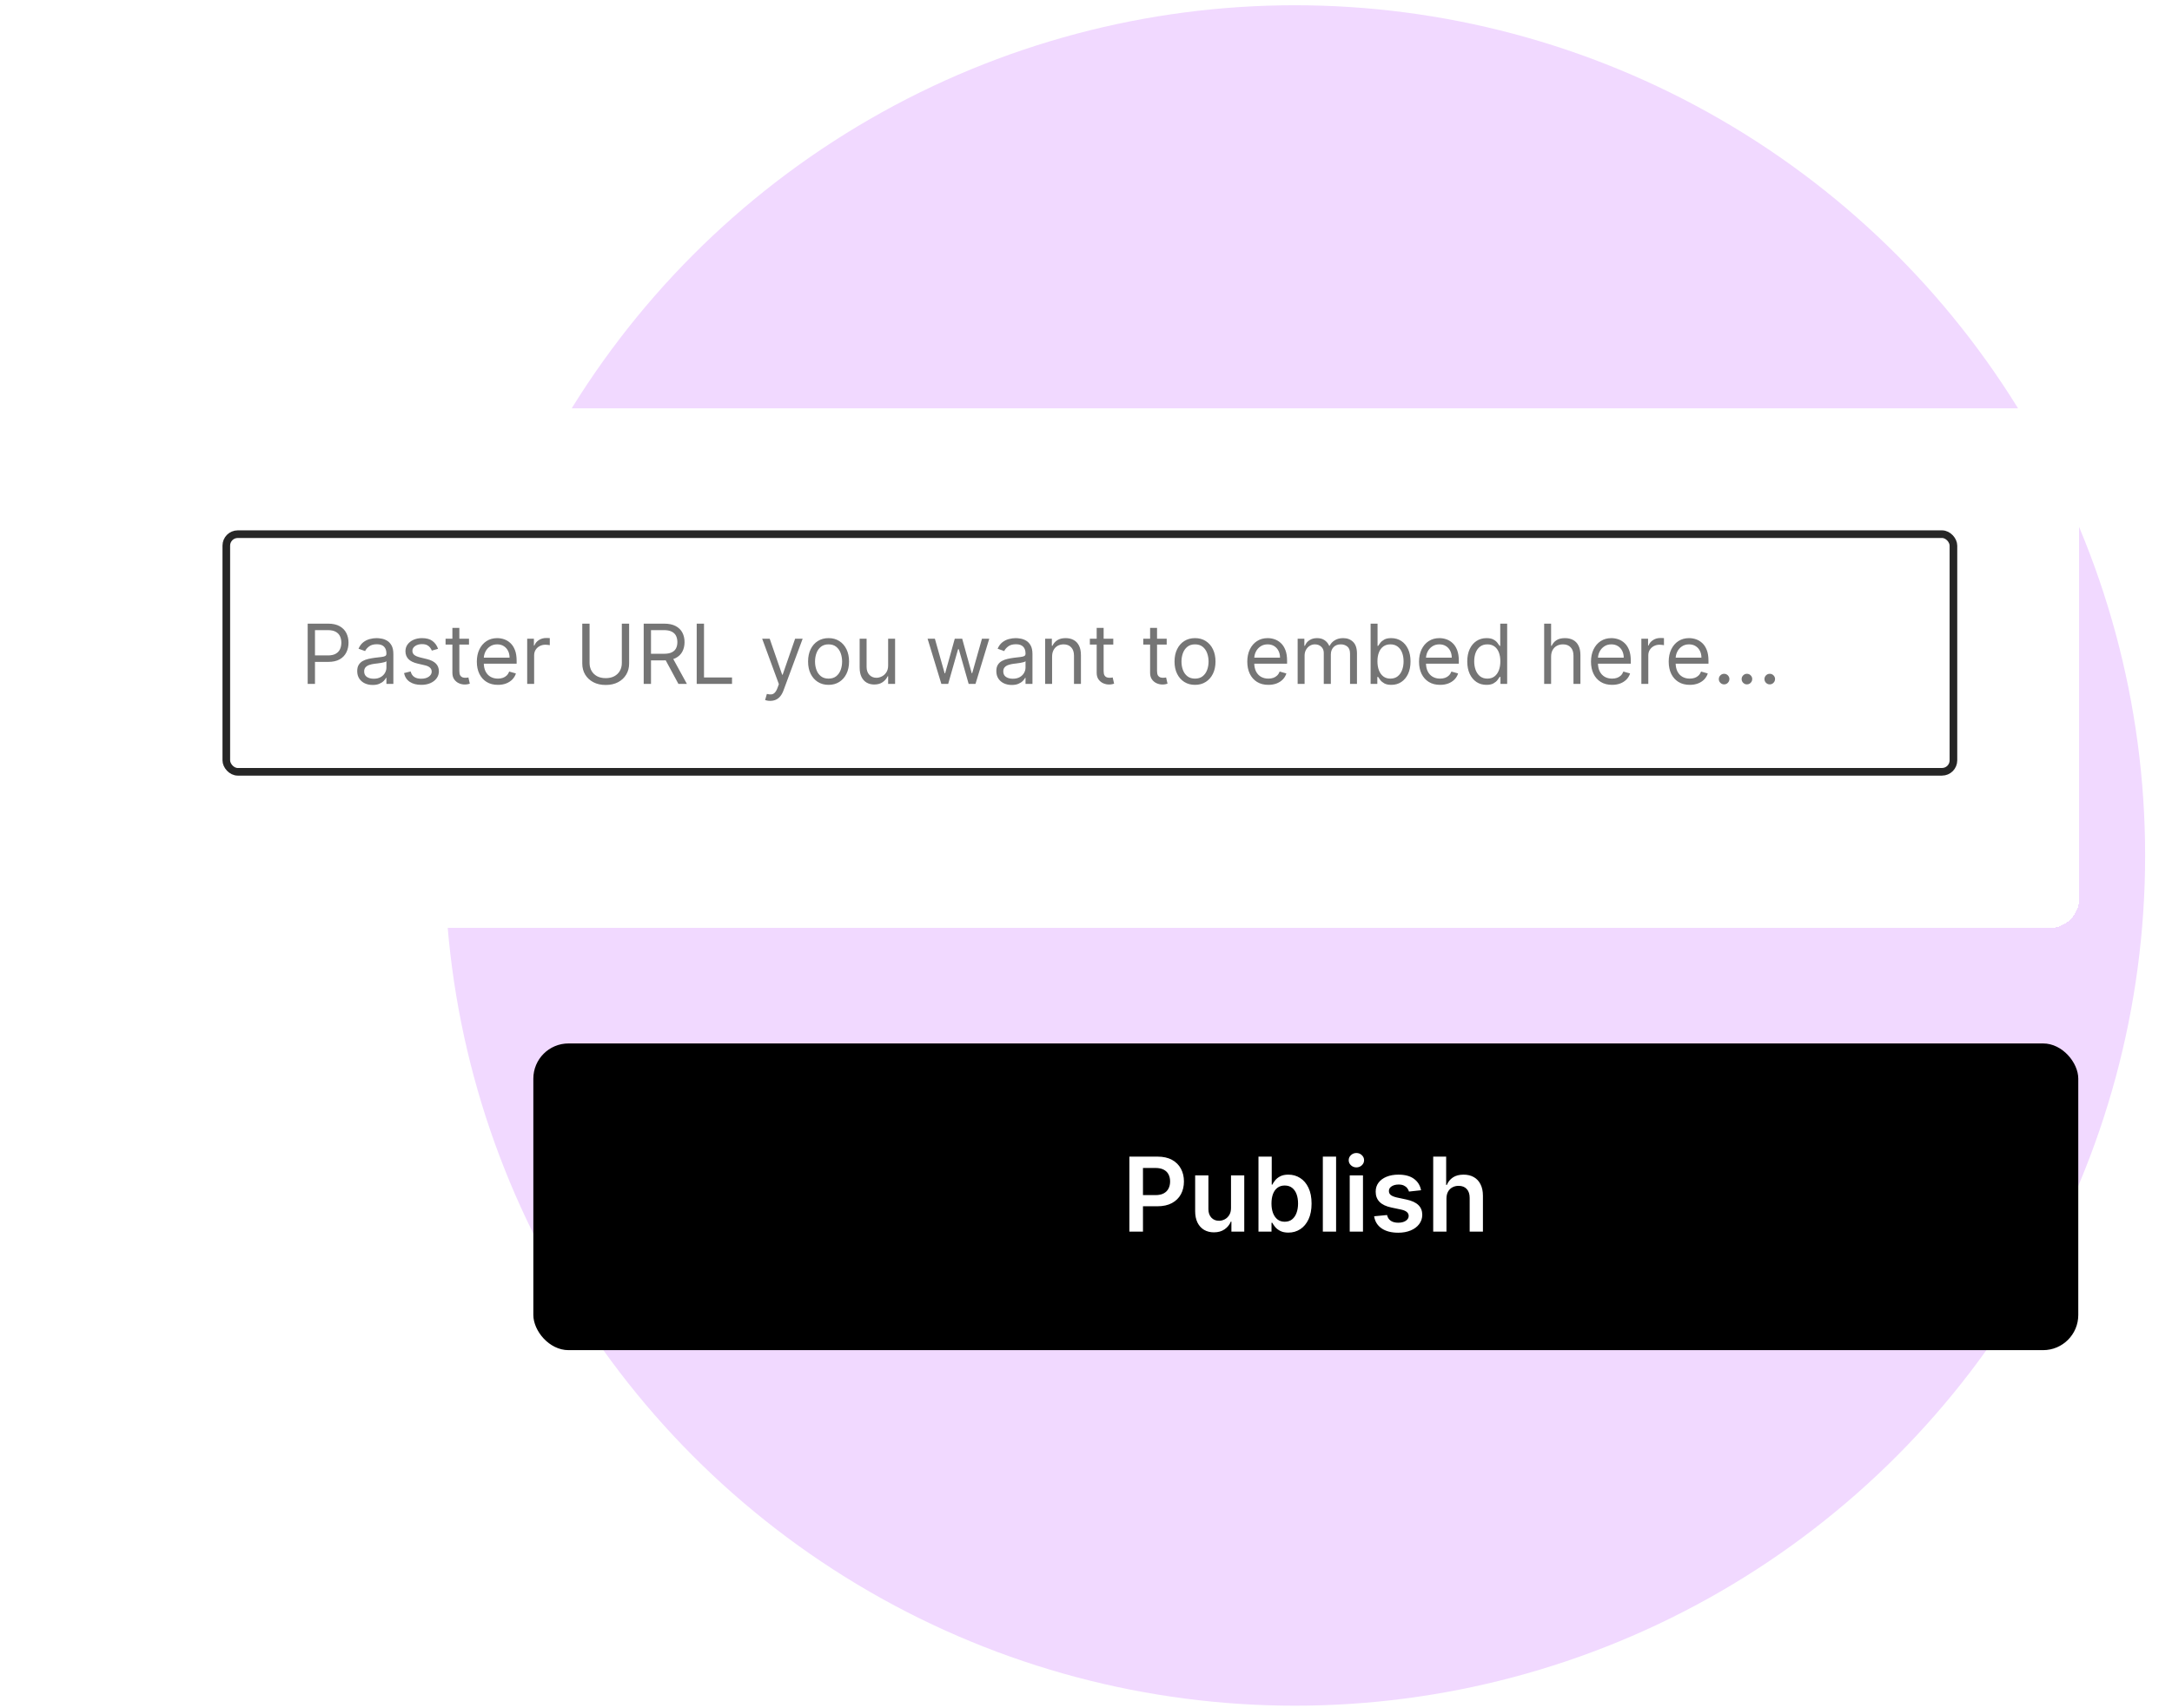 <svg width="281" height="221" viewBox="0 0 281 221" fill="none" xmlns="http://www.w3.org/2000/svg">
<ellipse cx="167.524" cy="110.68" rx="110" ry="110" fill="#F1D9FF"/>
<rect x="69" y="135" width="199.875" height="39.68" rx="4.551" fill="black"/>
<path d="M146.113 159.344V149.642H149.751C150.497 149.642 151.122 149.781 151.627 150.059C152.136 150.337 152.519 150.719 152.778 151.205C153.04 151.688 153.171 152.238 153.171 152.854C153.171 153.476 153.04 154.029 152.778 154.512C152.516 154.995 152.129 155.376 151.618 155.653C151.106 155.928 150.476 156.066 149.727 156.066H147.316V154.621H149.491C149.926 154.621 150.283 154.545 150.561 154.393C150.839 154.242 151.044 154.033 151.177 153.768C151.313 153.503 151.381 153.198 151.381 152.854C151.381 152.51 151.313 152.206 151.177 151.944C151.044 151.682 150.838 151.478 150.557 151.333C150.279 151.185 149.92 151.11 149.481 151.11H147.871V159.344H146.113ZM159.26 156.284V152.067H160.975V159.344H159.312V158.05H159.236C159.072 158.458 158.802 158.791 158.426 159.05C158.054 159.309 157.594 159.438 157.048 159.438C156.571 159.438 156.149 159.333 155.783 159.121C155.42 158.906 155.135 158.595 154.93 158.188C154.725 157.777 154.622 157.281 154.622 156.7V152.067H156.337V156.435C156.337 156.896 156.463 157.263 156.716 157.534C156.969 157.806 157.3 157.942 157.711 157.942C157.964 157.942 158.208 157.88 158.445 157.757C158.682 157.634 158.876 157.45 159.028 157.207C159.183 156.961 159.26 156.653 159.26 156.284ZM162.814 159.344V149.642H164.529V153.271H164.6C164.688 153.094 164.813 152.906 164.974 152.707C165.135 152.505 165.353 152.333 165.628 152.191C165.903 152.045 166.253 151.973 166.68 151.973C167.242 151.973 167.749 152.116 168.2 152.404C168.655 152.688 169.015 153.11 169.28 153.669C169.549 154.224 169.683 154.907 169.683 155.715C169.683 156.514 169.552 157.193 169.29 157.752C169.028 158.311 168.671 158.737 168.219 159.031C167.768 159.325 167.256 159.472 166.684 159.472C166.267 159.472 165.922 159.402 165.647 159.263C165.372 159.124 165.151 158.957 164.984 158.761C164.819 158.562 164.692 158.374 164.6 158.197H164.501V159.344H162.814ZM164.496 155.706C164.496 156.176 164.562 156.588 164.695 156.942C164.831 157.296 165.025 157.572 165.277 157.771C165.533 157.967 165.843 158.065 166.206 158.065C166.585 158.065 166.902 157.964 167.158 157.762C167.414 157.556 167.607 157.277 167.736 156.923C167.869 156.566 167.935 156.16 167.935 155.706C167.935 155.254 167.87 154.853 167.741 154.502C167.611 154.152 167.419 153.877 167.163 153.678C166.907 153.479 166.588 153.38 166.206 153.38C165.84 153.38 165.528 153.476 165.273 153.669C165.017 153.861 164.823 154.131 164.69 154.479C164.561 154.826 164.496 155.235 164.496 155.706ZM172.856 149.642V159.344H171.141V149.642H172.856ZM174.619 159.344V152.067H176.334V159.344H174.619ZM175.481 151.035C175.21 151.035 174.976 150.945 174.78 150.765C174.584 150.581 174.487 150.362 174.487 150.106C174.487 149.847 174.584 149.628 174.78 149.448C174.976 149.265 175.21 149.173 175.481 149.173C175.756 149.173 175.99 149.265 176.182 149.448C176.378 149.628 176.476 149.847 176.476 150.106C176.476 150.362 176.378 150.581 176.182 150.765C175.99 150.945 175.756 151.035 175.481 151.035ZM183.848 153.991L182.285 154.161C182.241 154.003 182.164 153.855 182.053 153.716C181.946 153.577 181.8 153.465 181.617 153.38C181.434 153.294 181.21 153.252 180.945 153.252C180.588 153.252 180.288 153.329 180.044 153.484C179.804 153.639 179.686 153.839 179.689 154.085C179.686 154.297 179.763 154.469 179.921 154.602C180.082 154.734 180.348 154.843 180.717 154.929L181.958 155.194C182.647 155.342 183.158 155.578 183.493 155.9C183.831 156.222 184.002 156.644 184.005 157.165C184.002 157.623 183.867 158.027 183.602 158.377C183.34 158.725 182.975 158.996 182.508 159.192C182.04 159.388 181.504 159.486 180.897 159.486C180.007 159.486 179.29 159.3 178.746 158.927C178.203 158.551 177.88 158.028 177.775 157.359L179.448 157.198C179.523 157.526 179.684 157.774 179.931 157.942C180.177 158.109 180.498 158.193 180.892 158.193C181.3 158.193 181.627 158.109 181.873 157.942C182.123 157.774 182.247 157.567 182.247 157.321C182.247 157.113 182.167 156.94 182.006 156.805C181.848 156.669 181.601 156.565 181.267 156.492L180.026 156.231C179.328 156.086 178.811 155.841 178.476 155.497C178.142 155.15 177.976 154.711 177.979 154.18C177.976 153.732 178.097 153.343 178.344 153.015C178.593 152.683 178.939 152.427 179.381 152.247C179.827 152.064 180.34 151.973 180.921 151.973C181.774 151.973 182.445 152.154 182.934 152.517C183.427 152.881 183.732 153.372 183.848 153.991ZM187.134 155.08V159.344H185.419V149.642H187.096V153.304H187.181C187.352 152.893 187.615 152.57 187.972 152.333C188.332 152.093 188.79 151.973 189.346 151.973C189.851 151.973 190.292 152.078 190.668 152.29C191.044 152.502 191.334 152.811 191.539 153.219C191.748 153.626 191.852 154.123 191.852 154.711V159.344H190.137V154.976C190.137 154.487 190.011 154.106 189.758 153.834C189.509 153.56 189.158 153.422 188.706 153.422C188.403 153.422 188.132 153.489 187.892 153.621C187.655 153.751 187.469 153.939 187.333 154.185C187.2 154.431 187.134 154.73 187.134 155.08Z" fill="white"/>
<g filter="url(#filter0_d_9473_9095)">
<rect x="13" y="51" width="256" height="67.245" rx="3.879" fill="white" shape-rendering="crispEdges"/>
<rect x="29.278" y="67.275" width="223.445" height="30.744" rx="1.48" stroke="#262626" stroke-width="0.987"/>
<path d="M39.806 86.648V78.851H42.44C43.052 78.851 43.552 78.961 43.94 79.182C44.331 79.4 44.62 79.696 44.808 80.069C44.996 80.442 45.09 80.859 45.09 81.318C45.09 81.778 44.996 82.195 44.808 82.571C44.623 82.946 44.336 83.246 43.948 83.469C43.56 83.69 43.062 83.8 42.455 83.8H40.567V82.963H42.425C42.844 82.963 43.18 82.891 43.434 82.746C43.688 82.601 43.872 82.406 43.986 82.16C44.103 81.911 44.161 81.63 44.161 81.318C44.161 81.006 44.103 80.727 43.986 80.481C43.872 80.234 43.687 80.041 43.43 79.902C43.174 79.76 42.834 79.689 42.41 79.689H40.75V86.648H39.806ZM48.21 86.785C47.84 86.785 47.503 86.716 47.201 86.576C46.899 86.434 46.659 86.23 46.482 85.963C46.304 85.694 46.215 85.369 46.215 84.988C46.215 84.653 46.281 84.382 46.413 84.174C46.545 83.963 46.722 83.798 46.942 83.679C47.163 83.559 47.407 83.471 47.673 83.412C47.943 83.351 48.213 83.303 48.484 83.267C48.84 83.222 49.128 83.188 49.349 83.165C49.572 83.139 49.734 83.097 49.836 83.039C49.94 82.981 49.992 82.879 49.992 82.734V82.704C49.992 82.328 49.889 82.036 49.684 81.828C49.481 81.62 49.172 81.516 48.758 81.516C48.33 81.516 47.993 81.61 47.75 81.798C47.506 81.986 47.335 82.186 47.236 82.399L46.383 82.095C46.535 81.74 46.738 81.463 46.992 81.265C47.248 81.064 47.528 80.925 47.83 80.846C48.134 80.765 48.434 80.724 48.728 80.724C48.916 80.724 49.132 80.747 49.375 80.793C49.621 80.836 49.859 80.926 50.087 81.063C50.318 81.2 50.51 81.407 50.662 81.684C50.815 81.96 50.891 82.331 50.891 82.795V86.648H49.992V85.856H49.946C49.886 85.983 49.784 86.119 49.642 86.264C49.5 86.409 49.311 86.532 49.075 86.633C48.839 86.735 48.55 86.785 48.21 86.785ZM48.347 85.978C48.703 85.978 49.002 85.909 49.246 85.769C49.492 85.629 49.677 85.449 49.802 85.228C49.929 85.007 49.992 84.775 49.992 84.531V83.709C49.954 83.755 49.87 83.797 49.741 83.835C49.614 83.87 49.467 83.902 49.299 83.93C49.134 83.955 48.973 83.978 48.816 83.999C48.661 84.016 48.535 84.031 48.439 84.044C48.205 84.075 47.987 84.124 47.784 84.193C47.583 84.259 47.421 84.359 47.297 84.493C47.175 84.626 47.114 84.806 47.114 85.034C47.114 85.346 47.229 85.582 47.46 85.742C47.694 85.9 47.989 85.978 48.347 85.978ZM56.673 82.11L55.866 82.338C55.815 82.204 55.74 82.073 55.641 81.946C55.545 81.817 55.413 81.71 55.245 81.626C55.078 81.543 54.863 81.501 54.602 81.501C54.244 81.501 53.946 81.583 53.707 81.748C53.471 81.911 53.353 82.118 53.353 82.369C53.353 82.592 53.434 82.769 53.597 82.898C53.759 83.028 54.013 83.135 54.358 83.222L55.226 83.435C55.749 83.562 56.139 83.756 56.395 84.017C56.651 84.276 56.78 84.61 56.78 85.019C56.78 85.354 56.683 85.653 56.49 85.917C56.3 86.181 56.033 86.389 55.691 86.542C55.348 86.694 54.95 86.77 54.495 86.77C53.899 86.77 53.405 86.641 53.014 86.382C52.623 86.123 52.376 85.745 52.272 85.247L53.125 85.034C53.206 85.349 53.359 85.585 53.585 85.742C53.814 85.9 54.112 85.978 54.48 85.978C54.899 85.978 55.231 85.889 55.478 85.712C55.726 85.532 55.851 85.316 55.851 85.065C55.851 84.862 55.78 84.692 55.638 84.554C55.495 84.415 55.277 84.311 54.983 84.242L54.008 84.014C53.472 83.887 53.079 83.69 52.828 83.424C52.579 83.154 52.455 82.818 52.455 82.415C52.455 82.085 52.547 81.793 52.733 81.539C52.92 81.285 53.175 81.086 53.498 80.941C53.823 80.796 54.191 80.724 54.602 80.724C55.181 80.724 55.635 80.851 55.965 81.105C56.297 81.359 56.533 81.694 56.673 82.11ZM60.676 80.8V81.562H57.645V80.8H60.676ZM58.528 79.399H59.427V84.973C59.427 85.227 59.464 85.417 59.537 85.544C59.613 85.669 59.71 85.752 59.827 85.796C59.946 85.836 60.072 85.856 60.203 85.856C60.303 85.856 60.384 85.851 60.447 85.841C60.511 85.829 60.561 85.818 60.599 85.811L60.782 86.618C60.721 86.641 60.636 86.664 60.527 86.686C60.418 86.712 60.28 86.725 60.112 86.725C59.858 86.725 59.609 86.67 59.366 86.561C59.125 86.452 58.924 86.285 58.764 86.062C58.607 85.839 58.528 85.557 58.528 85.217V79.399ZM64.416 86.77C63.853 86.77 63.367 86.646 62.958 86.397C62.552 86.146 62.239 85.796 62.018 85.346C61.799 84.894 61.69 84.369 61.69 83.77C61.69 83.171 61.799 82.643 62.018 82.186C62.239 81.727 62.546 81.369 62.939 81.112C63.335 80.854 63.797 80.724 64.325 80.724C64.629 80.724 64.93 80.775 65.227 80.876C65.524 80.978 65.795 81.143 66.038 81.371C66.282 81.597 66.476 81.897 66.621 82.27C66.766 82.643 66.838 83.103 66.838 83.648V84.029H62.33V83.252H65.924C65.924 82.922 65.858 82.628 65.726 82.369C65.597 82.11 65.411 81.906 65.17 81.756C64.932 81.606 64.65 81.531 64.325 81.531C63.967 81.531 63.657 81.62 63.396 81.798C63.137 81.973 62.938 82.201 62.798 82.483C62.659 82.765 62.589 83.067 62.589 83.389V83.907C62.589 84.349 62.665 84.723 62.817 85.03C62.972 85.335 63.187 85.567 63.461 85.727C63.735 85.884 64.053 85.963 64.416 85.963C64.652 85.963 64.866 85.93 65.056 85.864C65.249 85.796 65.415 85.694 65.555 85.559C65.694 85.422 65.802 85.252 65.878 85.049L66.746 85.293C66.655 85.588 66.501 85.846 66.286 86.07C66.07 86.29 65.803 86.463 65.486 86.588C65.169 86.709 64.812 86.77 64.416 86.77ZM68.205 86.648V80.8H69.073V81.684H69.134C69.24 81.394 69.433 81.159 69.712 80.979C69.992 80.799 70.306 80.709 70.657 80.709C70.723 80.709 70.805 80.71 70.904 80.713C71.003 80.715 71.078 80.719 71.129 80.724V81.638C71.098 81.63 71.028 81.619 70.919 81.604C70.813 81.586 70.7 81.577 70.58 81.577C70.296 81.577 70.042 81.637 69.819 81.756C69.598 81.873 69.423 82.035 69.293 82.243C69.167 82.449 69.103 82.684 69.103 82.948V86.648H68.205ZM80.448 78.851H81.392V84.014C81.392 84.547 81.267 85.023 81.016 85.442C80.767 85.858 80.415 86.186 79.961 86.428C79.507 86.666 78.974 86.785 78.362 86.785C77.75 86.785 77.217 86.666 76.763 86.428C76.308 86.186 75.956 85.858 75.704 85.442C75.456 85.023 75.331 84.547 75.331 84.014V78.851H76.275V83.938C76.275 84.318 76.359 84.657 76.527 84.954C76.694 85.249 76.933 85.481 77.242 85.651C77.555 85.818 77.928 85.902 78.362 85.902C78.796 85.902 79.169 85.818 79.481 85.651C79.793 85.481 80.032 85.249 80.197 84.954C80.364 84.657 80.448 84.318 80.448 83.938V78.851ZM83.278 86.648V78.851H85.913C86.522 78.851 87.022 78.955 87.413 79.163C87.804 79.369 88.093 79.652 88.281 80.012C88.469 80.373 88.563 80.783 88.563 81.242C88.563 81.701 88.469 82.109 88.281 82.464C88.093 82.82 87.805 83.099 87.417 83.302C87.028 83.502 86.532 83.603 85.928 83.603H83.796V82.75H85.897C86.314 82.75 86.649 82.689 86.903 82.567C87.159 82.445 87.344 82.272 87.459 82.049C87.575 81.823 87.634 81.554 87.634 81.242C87.634 80.93 87.575 80.657 87.459 80.423C87.342 80.19 87.155 80.01 86.899 79.883C86.642 79.753 86.304 79.689 85.882 79.689H84.222V86.648H83.278ZM86.948 83.146L88.867 86.648H87.771L85.882 83.146H86.948ZM90.136 86.648V78.851H91.08V85.811H94.705V86.648H90.136ZM99.639 88.841C99.487 88.841 99.351 88.829 99.232 88.803C99.112 88.781 99.03 88.758 98.984 88.735L99.213 87.943C99.431 87.999 99.624 88.019 99.791 88.004C99.959 87.989 100.108 87.914 100.237 87.779C100.369 87.647 100.49 87.433 100.599 87.136L100.766 86.679L98.604 80.8H99.578L101.193 85.46H101.254L102.868 80.8H103.843L101.36 87.501C101.248 87.803 101.11 88.053 100.945 88.251C100.78 88.452 100.589 88.6 100.37 88.697C100.154 88.793 99.911 88.841 99.639 88.841ZM107.195 86.77C106.667 86.77 106.204 86.645 105.805 86.393C105.409 86.142 105.1 85.79 104.876 85.339C104.655 84.887 104.545 84.359 104.545 83.755C104.545 83.146 104.655 82.614 104.876 82.16C105.1 81.705 105.409 81.352 105.805 81.101C106.204 80.85 106.667 80.724 107.195 80.724C107.723 80.724 108.185 80.85 108.581 81.101C108.979 81.352 109.289 81.705 109.51 82.16C109.733 82.614 109.845 83.146 109.845 83.755C109.845 84.359 109.733 84.887 109.51 85.339C109.289 85.79 108.979 86.142 108.581 86.393C108.185 86.645 107.723 86.77 107.195 86.77ZM107.195 85.963C107.596 85.963 107.926 85.86 108.185 85.655C108.444 85.449 108.635 85.179 108.76 84.844C108.884 84.509 108.946 84.146 108.946 83.755C108.946 83.364 108.884 83 108.76 82.662C108.635 82.325 108.444 82.052 108.185 81.844C107.926 81.635 107.596 81.531 107.195 81.531C106.794 81.531 106.464 81.635 106.205 81.844C105.946 82.052 105.754 82.325 105.63 82.662C105.506 83 105.444 83.364 105.444 83.755C105.444 84.146 105.506 84.509 105.63 84.844C105.754 85.179 105.946 85.449 106.205 85.655C106.464 85.86 106.794 85.963 107.195 85.963ZM114.902 84.257V80.8H115.801V86.648H114.902V85.659H114.841C114.704 85.956 114.491 86.208 114.201 86.416C113.912 86.622 113.547 86.725 113.105 86.725C112.739 86.725 112.415 86.645 112.13 86.485C111.846 86.322 111.623 86.079 111.46 85.754C111.298 85.426 111.216 85.014 111.216 84.516V80.8H112.115V84.455C112.115 84.882 112.234 85.222 112.473 85.476C112.714 85.73 113.021 85.856 113.394 85.856C113.618 85.856 113.845 85.799 114.076 85.685C114.309 85.571 114.505 85.396 114.662 85.16C114.822 84.924 114.902 84.623 114.902 84.257ZM121.787 86.648L120.005 80.8H120.949L122.213 85.278H122.274L123.523 80.8H124.482L125.716 85.263H125.777L127.041 80.8H127.985L126.203 86.648H125.32L124.041 82.156H123.949L122.67 86.648H121.787ZM130.894 86.785C130.523 86.785 130.187 86.716 129.885 86.576C129.583 86.434 129.343 86.23 129.165 85.963C128.988 85.694 128.899 85.369 128.899 84.988C128.899 84.653 128.965 84.382 129.097 84.174C129.229 83.963 129.405 83.798 129.626 83.679C129.847 83.559 130.091 83.471 130.357 83.412C130.626 83.351 130.896 83.303 131.168 83.267C131.523 83.222 131.811 83.188 132.032 83.165C132.256 83.139 132.418 83.097 132.52 83.039C132.624 82.981 132.676 82.879 132.676 82.734V82.704C132.676 82.328 132.573 82.036 132.367 81.828C132.164 81.62 131.856 81.516 131.442 81.516C131.013 81.516 130.677 81.61 130.433 81.798C130.19 81.986 130.018 82.186 129.919 82.399L129.066 82.095C129.219 81.74 129.422 81.463 129.676 81.265C129.932 81.064 130.211 80.925 130.513 80.846C130.818 80.765 131.117 80.724 131.412 80.724C131.6 80.724 131.815 80.747 132.059 80.793C132.305 80.836 132.542 80.926 132.771 81.063C133.002 81.2 133.194 81.407 133.346 81.684C133.498 81.96 133.574 82.331 133.574 82.795V86.648H132.676V85.856H132.63C132.569 85.983 132.468 86.119 132.325 86.264C132.183 86.409 131.994 86.532 131.758 86.633C131.522 86.735 131.234 86.785 130.894 86.785ZM131.031 85.978C131.386 85.978 131.686 85.909 131.93 85.769C132.176 85.629 132.361 85.449 132.485 85.228C132.612 85.007 132.676 84.775 132.676 84.531V83.709C132.638 83.755 132.554 83.797 132.424 83.835C132.298 83.87 132.15 83.902 131.983 83.93C131.818 83.955 131.657 83.978 131.499 83.999C131.344 84.016 131.219 84.031 131.122 84.044C130.889 84.075 130.671 84.124 130.467 84.193C130.267 84.259 130.105 84.359 129.98 84.493C129.858 84.626 129.797 84.806 129.797 85.034C129.797 85.346 129.913 85.582 130.144 85.742C130.377 85.9 130.673 85.978 131.031 85.978ZM136.113 83.13V86.648H135.214V80.8H136.082V81.714H136.159C136.296 81.417 136.504 81.178 136.783 80.998C137.062 80.816 137.423 80.724 137.864 80.724C138.26 80.724 138.607 80.805 138.904 80.968C139.201 81.128 139.432 81.371 139.597 81.699C139.762 82.024 139.844 82.435 139.844 82.932V86.648H138.946V82.993C138.946 82.534 138.826 82.176 138.588 81.92C138.349 81.661 138.022 81.531 137.605 81.531C137.319 81.531 137.062 81.594 136.836 81.718C136.613 81.842 136.436 82.024 136.307 82.262C136.178 82.501 136.113 82.79 136.113 83.13ZM144.029 80.8V81.562H140.999V80.8H144.029ZM141.882 79.399H142.781V84.973C142.781 85.227 142.817 85.417 142.891 85.544C142.967 85.669 143.064 85.752 143.18 85.796C143.3 85.836 143.425 85.856 143.557 85.856C143.656 85.856 143.737 85.851 143.801 85.841C143.864 85.829 143.915 85.818 143.953 85.811L144.136 86.618C144.075 86.641 143.99 86.664 143.881 86.686C143.772 86.712 143.633 86.725 143.466 86.725C143.212 86.725 142.963 86.67 142.72 86.561C142.478 86.452 142.278 86.285 142.118 86.062C141.961 85.839 141.882 85.557 141.882 85.217V79.399ZM150.94 80.8V81.562H147.909V80.8H150.94ZM148.792 79.399H149.691V84.973C149.691 85.227 149.728 85.417 149.801 85.544C149.877 85.669 149.974 85.752 150.091 85.796C150.21 85.836 150.336 85.856 150.468 85.856C150.567 85.856 150.648 85.851 150.711 85.841C150.775 85.829 150.825 85.818 150.864 85.811L151.046 86.618C150.985 86.641 150.9 86.664 150.791 86.686C150.682 86.712 150.544 86.725 150.376 86.725C150.122 86.725 149.874 86.67 149.63 86.561C149.389 86.452 149.188 86.285 149.028 86.062C148.871 85.839 148.792 85.557 148.792 85.217V79.399ZM154.604 86.77C154.076 86.77 153.613 86.645 153.215 86.393C152.819 86.142 152.509 85.79 152.286 85.339C152.065 84.887 151.954 84.359 151.954 83.755C151.954 83.146 152.065 82.614 152.286 82.16C152.509 81.705 152.819 81.352 153.215 81.101C153.613 80.85 154.076 80.724 154.604 80.724C155.132 80.724 155.594 80.85 155.99 81.101C156.389 81.352 156.698 81.705 156.919 82.16C157.143 82.614 157.254 83.146 157.254 83.755C157.254 84.359 157.143 84.887 156.919 85.339C156.698 85.79 156.389 86.142 155.99 86.393C155.594 86.645 155.132 86.77 154.604 86.77ZM154.604 85.963C155.005 85.963 155.335 85.86 155.594 85.655C155.853 85.449 156.045 85.179 156.169 84.844C156.293 84.509 156.356 84.146 156.356 83.755C156.356 83.364 156.293 83 156.169 82.662C156.045 82.325 155.853 82.052 155.594 81.844C155.335 81.635 155.005 81.531 154.604 81.531C154.203 81.531 153.873 81.635 153.614 81.844C153.355 82.052 153.164 82.325 153.039 82.662C152.915 83 152.853 83.364 152.853 83.755C152.853 84.146 152.915 84.509 153.039 84.844C153.164 85.179 153.355 85.449 153.614 85.655C153.873 85.86 154.203 85.963 154.604 85.963ZM164.093 86.77C163.53 86.77 163.044 86.646 162.635 86.397C162.229 86.146 161.915 85.796 161.695 85.346C161.476 84.894 161.367 84.369 161.367 83.77C161.367 83.171 161.476 82.643 161.695 82.186C161.915 81.727 162.223 81.369 162.616 81.112C163.012 80.854 163.474 80.724 164.002 80.724C164.306 80.724 164.607 80.775 164.904 80.876C165.201 80.978 165.471 81.143 165.715 81.371C165.959 81.597 166.153 81.897 166.298 82.27C166.442 82.643 166.515 83.103 166.515 83.648V84.029H162.007V83.252H165.601C165.601 82.922 165.535 82.628 165.403 82.369C165.273 82.11 165.088 81.906 164.847 81.756C164.608 81.606 164.327 81.531 164.002 81.531C163.644 81.531 163.334 81.62 163.073 81.798C162.814 81.973 162.615 82.201 162.475 82.483C162.335 82.765 162.266 83.067 162.266 83.389V83.907C162.266 84.349 162.342 84.723 162.494 85.03C162.649 85.335 162.863 85.567 163.138 85.727C163.412 85.884 163.73 85.963 164.093 85.963C164.329 85.963 164.542 85.93 164.733 85.864C164.926 85.796 165.092 85.694 165.232 85.559C165.371 85.422 165.479 85.252 165.555 85.049L166.423 85.293C166.332 85.588 166.178 85.846 165.963 86.07C165.747 86.29 165.48 86.463 165.163 86.588C164.846 86.709 164.489 86.77 164.093 86.77ZM167.882 86.648V80.8H168.75V81.714H168.826C168.948 81.402 169.144 81.159 169.416 80.987C169.687 80.812 170.014 80.724 170.394 80.724C170.78 80.724 171.101 80.812 171.358 80.987C171.617 81.159 171.818 81.402 171.963 81.714H172.024C172.174 81.412 172.398 81.172 172.698 80.995C172.997 80.814 173.357 80.724 173.775 80.724C174.298 80.724 174.726 80.888 175.058 81.215C175.391 81.54 175.557 82.047 175.557 82.734V86.648H174.659V82.734C174.659 82.303 174.541 81.995 174.305 81.809C174.069 81.624 173.791 81.531 173.471 81.531C173.06 81.531 172.741 81.656 172.515 81.904C172.289 82.151 172.176 82.463 172.176 82.841V86.648H171.262V82.643C171.262 82.311 171.155 82.043 170.939 81.84C170.723 81.634 170.445 81.531 170.105 81.531C169.872 81.531 169.653 81.594 169.45 81.718C169.25 81.842 169.087 82.015 168.963 82.236C168.841 82.454 168.78 82.707 168.78 82.993V86.648H167.882ZM177.322 86.648V78.851H178.22V81.729H178.297C178.363 81.628 178.454 81.498 178.571 81.341C178.69 81.181 178.86 81.039 179.081 80.915C179.304 80.788 179.606 80.724 179.987 80.724C180.479 80.724 180.913 80.847 181.289 81.094C181.665 81.34 181.958 81.689 182.169 82.141C182.379 82.592 182.485 83.125 182.485 83.74C182.485 84.359 182.379 84.896 182.169 85.35C181.958 85.802 181.666 86.152 181.293 86.401C180.92 86.647 180.49 86.77 180.002 86.77C179.627 86.77 179.326 86.708 179.1 86.584C178.874 86.457 178.7 86.313 178.578 86.153C178.456 85.991 178.363 85.856 178.297 85.75H178.19V86.648H177.322ZM178.205 83.724C178.205 84.166 178.27 84.556 178.399 84.893C178.529 85.228 178.718 85.491 178.967 85.681C179.215 85.869 179.52 85.963 179.88 85.963C180.256 85.963 180.57 85.864 180.821 85.666C181.075 85.466 181.265 85.197 181.392 84.859C181.521 84.519 181.586 84.141 181.586 83.724C181.586 83.313 181.523 82.943 181.396 82.613C181.271 82.28 181.082 82.017 180.828 81.825C180.577 81.629 180.261 81.531 179.88 81.531C179.515 81.531 179.208 81.624 178.959 81.809C178.71 81.992 178.522 82.248 178.396 82.578C178.269 82.906 178.205 83.288 178.205 83.724ZM186.311 86.77C185.748 86.77 185.262 86.646 184.853 86.397C184.447 86.146 184.133 85.796 183.912 85.346C183.694 84.894 183.585 84.369 183.585 83.77C183.585 83.171 183.694 82.643 183.912 82.186C184.133 81.727 184.44 81.369 184.834 81.112C185.23 80.854 185.692 80.724 186.22 80.724C186.524 80.724 186.825 80.775 187.122 80.876C187.419 80.978 187.689 81.143 187.933 81.371C188.177 81.597 188.371 81.897 188.516 82.27C188.66 82.643 188.733 83.103 188.733 83.648V84.029H184.225V83.252H187.819C187.819 82.922 187.753 82.628 187.621 82.369C187.491 82.11 187.306 81.906 187.065 81.756C186.826 81.606 186.545 81.531 186.22 81.531C185.862 81.531 185.552 81.62 185.291 81.798C185.032 81.973 184.833 82.201 184.693 82.483C184.553 82.765 184.484 83.067 184.484 83.389V83.907C184.484 84.349 184.56 84.723 184.712 85.03C184.867 85.335 185.081 85.567 185.355 85.727C185.63 85.884 185.948 85.963 186.311 85.963C186.547 85.963 186.76 85.93 186.951 85.864C187.144 85.796 187.31 85.694 187.449 85.559C187.589 85.422 187.697 85.252 187.773 85.049L188.641 85.293C188.55 85.588 188.396 85.846 188.18 86.07C187.965 86.29 187.698 86.463 187.381 86.588C187.064 86.709 186.707 86.77 186.311 86.77ZM192.308 86.77C191.82 86.77 191.39 86.647 191.017 86.401C190.644 86.152 190.352 85.802 190.141 85.35C189.931 84.896 189.825 84.359 189.825 83.74C189.825 83.125 189.931 82.592 190.141 82.141C190.352 81.689 190.645 81.34 191.021 81.094C191.396 80.847 191.831 80.724 192.323 80.724C192.704 80.724 193.004 80.788 193.225 80.915C193.449 81.039 193.619 81.181 193.735 81.341C193.855 81.498 193.947 81.628 194.013 81.729H194.09V78.851H194.988V86.648H194.12V85.75H194.013C193.947 85.856 193.853 85.991 193.732 86.153C193.61 86.313 193.436 86.457 193.21 86.584C192.984 86.708 192.683 86.77 192.308 86.77ZM192.43 85.963C192.79 85.963 193.095 85.869 193.343 85.681C193.592 85.491 193.781 85.228 193.911 84.893C194.04 84.556 194.105 84.166 194.105 83.724C194.105 83.288 194.041 82.906 193.914 82.578C193.788 82.248 193.6 81.992 193.351 81.809C193.102 81.624 192.795 81.531 192.43 81.531C192.049 81.531 191.732 81.629 191.478 81.825C191.226 82.017 191.037 82.28 190.91 82.613C190.786 82.943 190.724 83.313 190.724 83.724C190.724 84.141 190.787 84.519 190.914 84.859C191.044 85.197 191.234 85.466 191.485 85.666C191.739 85.864 192.054 85.963 192.43 85.963ZM200.672 83.13V86.648H199.774V78.851H200.672V81.714H200.749C200.886 81.412 201.091 81.172 201.365 80.995C201.642 80.814 202.01 80.724 202.47 80.724C202.868 80.724 203.217 80.804 203.517 80.964C203.816 81.121 204.048 81.364 204.213 81.691C204.381 82.016 204.465 82.43 204.465 82.932V86.648H203.566V82.993C203.566 82.529 203.446 82.17 203.204 81.916C202.966 81.659 202.635 81.531 202.211 81.531C201.916 81.531 201.652 81.594 201.419 81.718C201.188 81.842 201.005 82.024 200.87 82.262C200.738 82.501 200.672 82.79 200.672 83.13ZM208.56 86.77C207.997 86.77 207.511 86.646 207.102 86.397C206.696 86.146 206.383 85.796 206.162 85.346C205.943 84.894 205.834 84.369 205.834 83.77C205.834 83.171 205.943 82.643 206.162 82.186C206.383 81.727 206.69 81.369 207.083 81.112C207.479 80.854 207.941 80.724 208.469 80.724C208.774 80.724 209.074 80.775 209.371 80.876C209.668 80.978 209.939 81.143 210.182 81.371C210.426 81.597 210.62 81.897 210.765 82.27C210.91 82.643 210.982 83.103 210.982 83.648V84.029H206.474V83.252H210.068C210.068 82.922 210.002 82.628 209.87 82.369C209.741 82.11 209.555 81.906 209.314 81.756C209.076 81.606 208.794 81.531 208.469 81.531C208.111 81.531 207.801 81.62 207.54 81.798C207.281 81.973 207.082 82.201 206.942 82.483C206.803 82.765 206.733 83.067 206.733 83.389V83.907C206.733 84.349 206.809 84.723 206.961 85.03C207.116 85.335 207.331 85.567 207.605 85.727C207.879 85.884 208.197 85.963 208.56 85.963C208.796 85.963 209.01 85.93 209.2 85.864C209.393 85.796 209.559 85.694 209.699 85.559C209.838 85.422 209.946 85.252 210.022 85.049L210.89 85.293C210.799 85.588 210.646 85.846 210.43 86.07C210.214 86.29 209.948 86.463 209.63 86.588C209.313 86.709 208.956 86.77 208.56 86.77ZM212.349 86.648V80.8H213.217V81.684H213.278C213.384 81.394 213.577 81.159 213.856 80.979C214.136 80.799 214.45 80.709 214.801 80.709C214.867 80.709 214.949 80.71 215.048 80.713C215.147 80.715 215.222 80.719 215.273 80.724V81.638C215.242 81.63 215.173 81.619 215.063 81.604C214.957 81.586 214.844 81.577 214.725 81.577C214.44 81.577 214.186 81.637 213.963 81.756C213.742 81.873 213.567 82.035 213.438 82.243C213.311 82.449 213.247 82.684 213.247 82.948V86.648H212.349ZM218.612 86.77C218.048 86.77 217.562 86.646 217.154 86.397C216.747 86.146 216.434 85.796 216.213 85.346C215.995 84.894 215.886 84.369 215.886 83.77C215.886 83.171 215.995 82.643 216.213 82.186C216.434 81.727 216.741 81.369 217.135 81.112C217.531 80.854 217.992 80.724 218.52 80.724C218.825 80.724 219.126 80.775 219.423 80.876C219.72 80.978 219.99 81.143 220.234 81.371C220.477 81.597 220.672 81.897 220.816 82.27C220.961 82.643 221.033 83.103 221.033 83.648V84.029H216.525V83.252H220.12C220.12 82.922 220.054 82.628 219.922 82.369C219.792 82.11 219.607 81.906 219.366 81.756C219.127 81.606 218.845 81.531 218.52 81.531C218.163 81.531 217.853 81.62 217.591 81.798C217.333 81.973 217.133 82.201 216.994 82.483C216.854 82.765 216.784 83.067 216.784 83.389V83.907C216.784 84.349 216.86 84.723 217.013 85.03C217.168 85.335 217.382 85.567 217.656 85.727C217.93 85.884 218.249 85.963 218.612 85.963C218.848 85.963 219.061 85.93 219.251 85.864C219.444 85.796 219.611 85.694 219.75 85.559C219.89 85.422 219.998 85.252 220.074 85.049L220.942 85.293C220.851 85.588 220.697 85.846 220.481 86.07C220.265 86.29 219.999 86.463 219.682 86.588C219.364 86.709 219.008 86.77 218.612 86.77ZM223.055 86.709C222.867 86.709 222.706 86.642 222.572 86.508C222.437 86.373 222.37 86.212 222.37 86.024C222.37 85.836 222.437 85.675 222.572 85.54C222.706 85.406 222.867 85.339 223.055 85.339C223.243 85.339 223.404 85.406 223.539 85.54C223.673 85.675 223.74 85.836 223.74 86.024C223.74 86.148 223.709 86.263 223.645 86.367C223.584 86.471 223.502 86.555 223.398 86.618C223.296 86.679 223.182 86.709 223.055 86.709ZM226.008 86.709C225.82 86.709 225.659 86.642 225.524 86.508C225.39 86.373 225.322 86.212 225.322 86.024C225.322 85.836 225.39 85.675 225.524 85.54C225.659 85.406 225.82 85.339 226.008 85.339C226.195 85.339 226.357 85.406 226.491 85.54C226.626 85.675 226.693 85.836 226.693 86.024C226.693 86.148 226.661 86.263 226.598 86.367C226.537 86.471 226.454 86.555 226.35 86.618C226.249 86.679 226.135 86.709 226.008 86.709ZM228.96 86.709C228.772 86.709 228.611 86.642 228.477 86.508C228.342 86.373 228.275 86.212 228.275 86.024C228.275 85.836 228.342 85.675 228.477 85.54C228.611 85.406 228.772 85.339 228.96 85.339C229.148 85.339 229.309 85.406 229.444 85.54C229.578 85.675 229.646 85.836 229.646 86.024C229.646 86.148 229.614 86.263 229.55 86.367C229.489 86.471 229.407 86.555 229.303 86.618C229.201 86.679 229.087 86.709 228.96 86.709Z" fill="#757575"/>
</g>
<defs>
<filter id="filter0_d_9473_9095" x="9.33" y="49.165" width="263.34" height="74.583" filterUnits="userSpaceOnUse" color-interpolation-filters="sRGB">
<feFlood flood-opacity="0" result="BackgroundImageFix"/>
<feColorMatrix in="SourceAlpha" type="matrix" values="0 0 0 0 0 0 0 0 0 0 0 0 0 0 0 0 0 0 127 0" result="hardAlpha"/>
<feOffset dy="1.835"/>
<feGaussianBlur stdDeviation="1.835"/>
<feComposite in2="hardAlpha" operator="out"/>
<feColorMatrix type="matrix" values="0 0 0 0 0 0 0 0 0 0 0 0 0 0 0 0 0 0 0.15 0"/>
<feBlend mode="normal" in2="BackgroundImageFix" result="effect1_dropShadow_9473_9095"/>
<feBlend mode="normal" in="SourceGraphic" in2="effect1_dropShadow_9473_9095" result="shape"/>
</filter>
</defs>
</svg>
